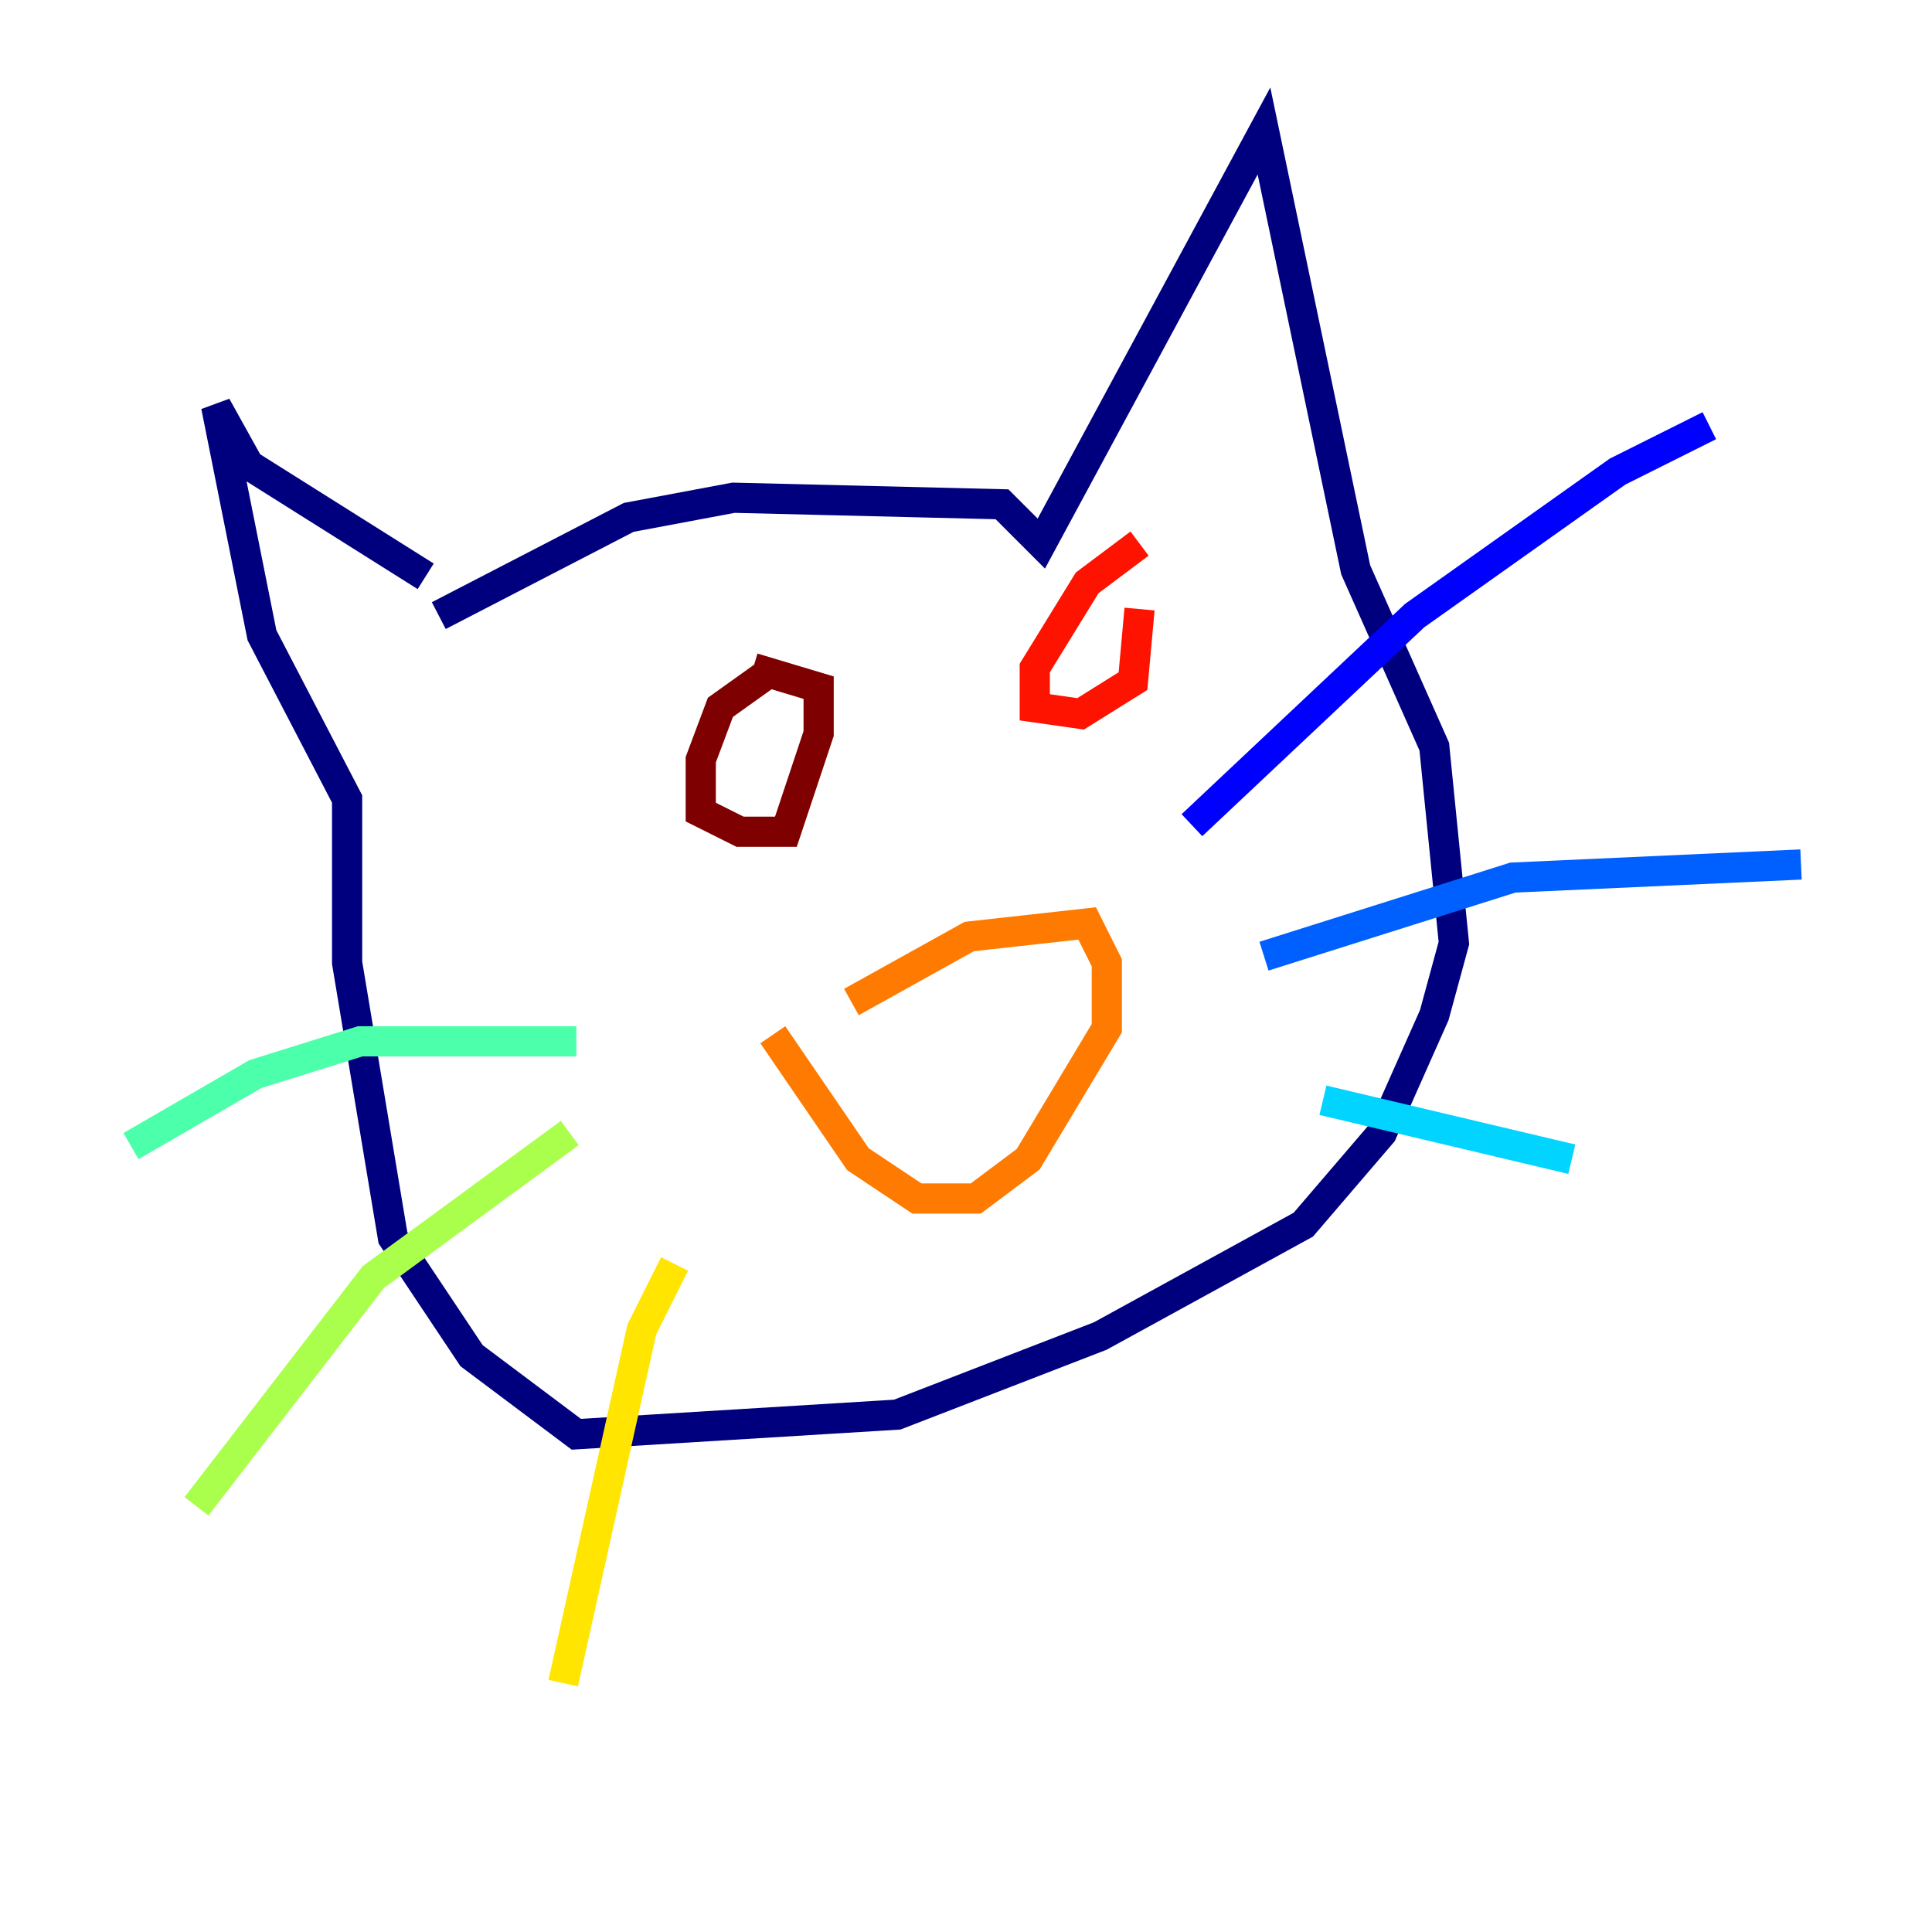 <?xml version="1.0" encoding="utf-8" ?>
<svg baseProfile="tiny" height="128" version="1.2" viewBox="0,0,128,128" width="128" xmlns="http://www.w3.org/2000/svg" xmlns:ev="http://www.w3.org/2001/xml-events" xmlns:xlink="http://www.w3.org/1999/xlink"><defs /><polyline fill="none" points="29.071,40.786 41.654,34.278 48.597,32.976 66.386,33.41 68.99,36.014 83.742,8.678 89.817,37.749 95.024,49.464 96.325,62.481 95.024,67.254 91.552,75.064 86.346,81.139 72.895,88.515 59.444,93.722 38.183,95.024 31.241,89.817 26.034,82.007 22.997,63.783 22.997,52.936 17.356,42.088 14.319,26.902 16.488,30.807 28.203,38.183" stroke="#00007f" stroke-width="2" /><polyline fill="none" points="78.969,54.671 93.722,40.786 107.173,31.241 113.248,28.203" stroke="#0000fe" stroke-width="2" /><polyline fill="none" points="83.742,63.349 100.231,58.142 119.322,57.275" stroke="#0060ff" stroke-width="2" /><polyline fill="none" points="87.647,72.895 104.136,76.8" stroke="#00d4ff" stroke-width="2" /><polyline fill="none" points="38.183,68.99 23.864,68.99 16.922,71.159 8.678,75.932" stroke="#4cffaa" stroke-width="2" /><polyline fill="none" points="37.749,75.064 24.732,84.61 13.017,99.797" stroke="#aaff4c" stroke-width="2" /><polyline fill="none" points="44.691,83.742 42.522,88.081 37.315,111.512" stroke="#ffe500" stroke-width="2" /><polyline fill="none" points="56.407,66.386 64.217,62.047 72.027,61.18 73.329,63.783 73.329,68.122 68.122,76.8 64.651,79.403 60.746,79.403 56.841,76.8 51.2,68.556" stroke="#ff7a00" stroke-width="2" /><polyline fill="none" points="75.498,36.014 72.027,38.617 68.556,44.258 68.556,46.861 71.593,47.295 75.064,45.125 75.498,40.352" stroke="#fe1200" stroke-width="2" /><polyline fill="none" points="50.766,44.691 47.729,46.861 46.427,50.332 46.427,53.803 49.031,55.105 52.068,55.105 54.237,48.597 54.237,45.559 49.898,44.258" stroke="#7f0000" stroke-width="2" /></svg>